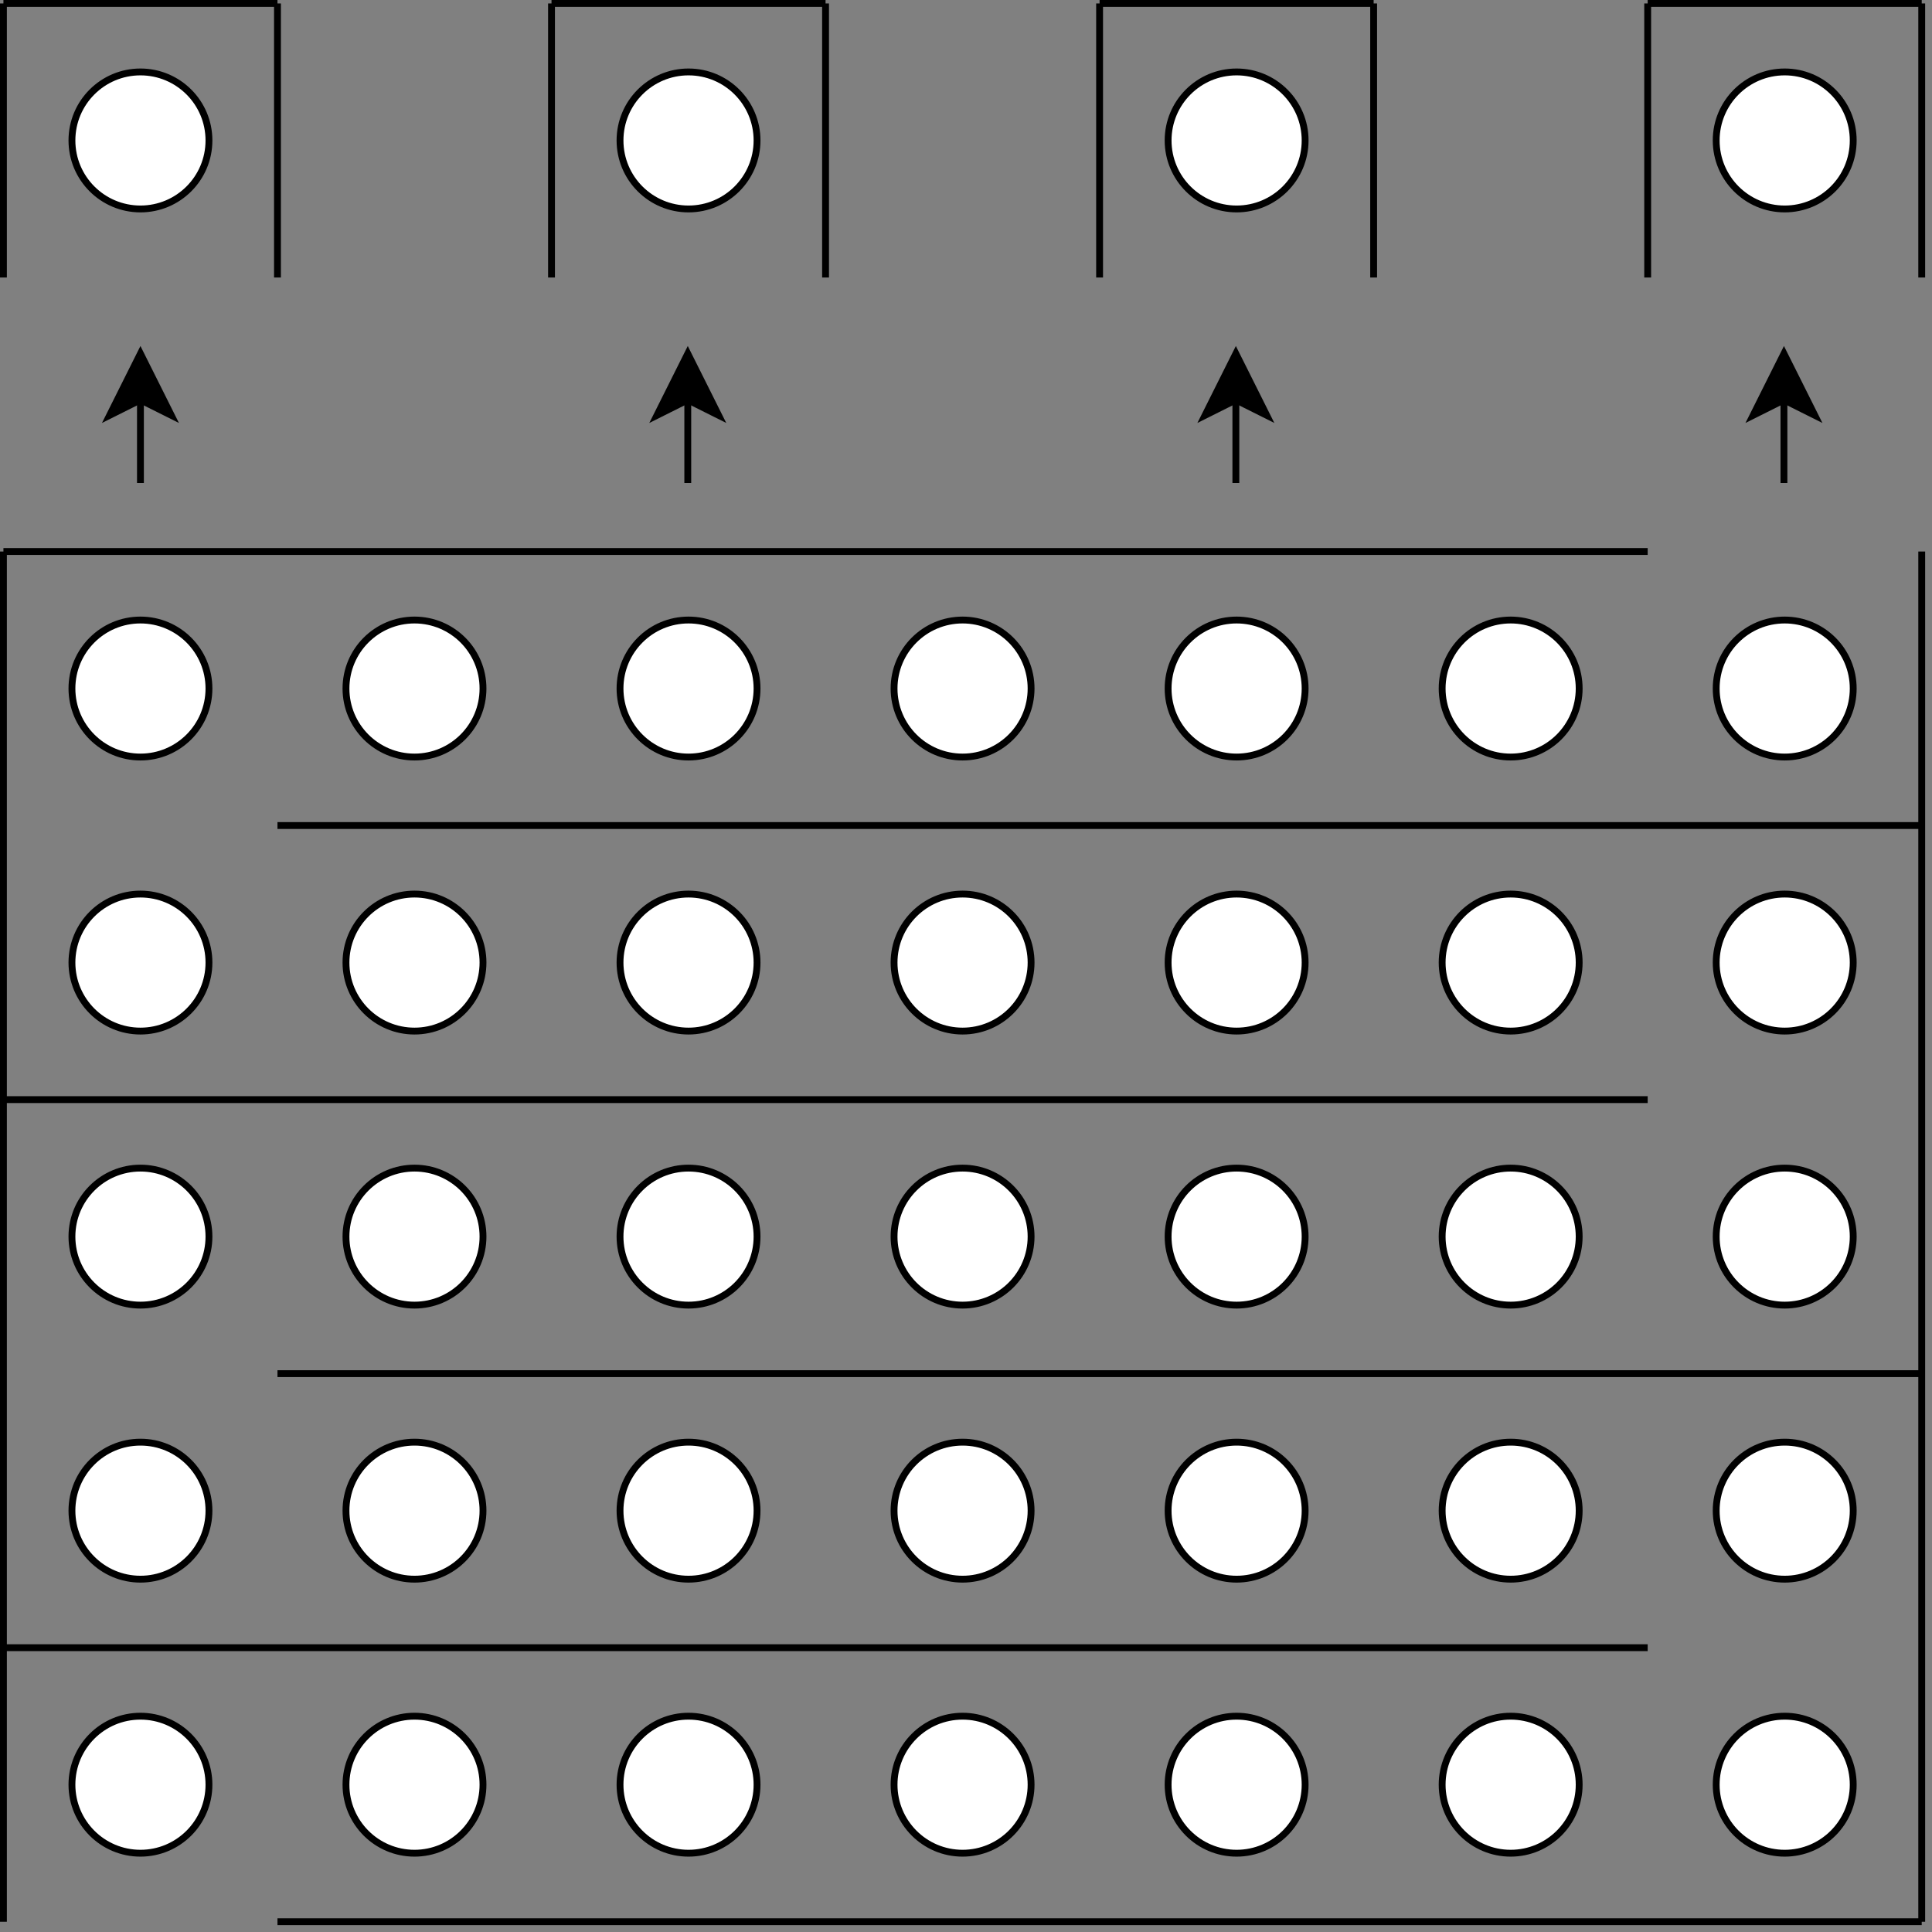 <?xml version="1.0" encoding="UTF-8"?>
<!-- Do not edit this file with editors other than draw.io -->
<!DOCTYPE svg PUBLIC "-//W3C//DTD SVG 1.1//EN" "http://www.w3.org/Graphics/SVG/1.1/DTD/svg11.dtd">
<svg xmlns="http://www.w3.org/2000/svg" xmlns:xlink="http://www.w3.org/1999/xlink" version="1.1" width="282px" height="282px" viewBox="-0.5 -0.5 282 282" content="&lt;mxfile host=&quot;app.diagrams.net&quot; agent=&quot;Mozilla/5.0 (X11; Linux x86_64; rv:131.0) Gecko/20100101 Firefox/131.0&quot; version=&quot;24.8.3&quot; scale=&quot;1&quot; border=&quot;0&quot;&gt;&#xA;  &lt;diagram name=&quot;Page-1&quot; id=&quot;O1zee8vzNVyikHW1VPjZ&quot;&gt;&#xA;    &lt;mxGraphModel dx=&quot;768&quot; dy=&quot;510&quot; grid=&quot;1&quot; gridSize=&quot;10&quot; guides=&quot;1&quot; tooltips=&quot;1&quot; connect=&quot;1&quot; arrows=&quot;1&quot; fold=&quot;1&quot; page=&quot;1&quot; pageScale=&quot;1&quot; pageWidth=&quot;850&quot; pageHeight=&quot;1100&quot; math=&quot;0&quot; shadow=&quot;0&quot;&gt;&#xA;      &lt;root&gt;&#xA;        &lt;mxCell id=&quot;0&quot; /&gt;&#xA;        &lt;mxCell id=&quot;1&quot; parent=&quot;0&quot; /&gt;&#xA;        &lt;mxCell id=&quot;FuZCG9Z7W5vSsg3b8sgB-7&quot; value=&quot;&quot; style=&quot;group&quot; vertex=&quot;1&quot; connectable=&quot;0&quot; parent=&quot;1&quot;&gt;&#xA;          &lt;mxGeometry x=&quot;40&quot; y=&quot;40&quot; width=&quot;40&quot; height=&quot;40&quot; as=&quot;geometry&quot; /&gt;&#xA;        &lt;/mxCell&gt;&#xA;        &lt;mxCell id=&quot;FuZCG9Z7W5vSsg3b8sgB-3&quot; value=&quot;&quot; style=&quot;endArrow=none;html=1;rounded=0;fontSize=12;startSize=8;endSize=8;curved=1;&quot; edge=&quot;1&quot; parent=&quot;FuZCG9Z7W5vSsg3b8sgB-7&quot;&gt;&#xA;          &lt;mxGeometry width=&quot;50&quot; height=&quot;50&quot; relative=&quot;1&quot; as=&quot;geometry&quot;&gt;&#xA;            &lt;mxPoint y=&quot;40&quot; as=&quot;sourcePoint&quot; /&gt;&#xA;            &lt;mxPoint as=&quot;targetPoint&quot; /&gt;&#xA;          &lt;/mxGeometry&gt;&#xA;        &lt;/mxCell&gt;&#xA;        &lt;mxCell id=&quot;FuZCG9Z7W5vSsg3b8sgB-4&quot; value=&quot;&quot; style=&quot;endArrow=none;html=1;rounded=0;fontSize=12;startSize=8;endSize=8;curved=1;&quot; edge=&quot;1&quot; parent=&quot;FuZCG9Z7W5vSsg3b8sgB-7&quot;&gt;&#xA;          &lt;mxGeometry width=&quot;50&quot; height=&quot;50&quot; relative=&quot;1&quot; as=&quot;geometry&quot;&gt;&#xA;            &lt;mxPoint x=&quot;40&quot; y=&quot;40&quot; as=&quot;sourcePoint&quot; /&gt;&#xA;            &lt;mxPoint x=&quot;40&quot; as=&quot;targetPoint&quot; /&gt;&#xA;          &lt;/mxGeometry&gt;&#xA;        &lt;/mxCell&gt;&#xA;        &lt;mxCell id=&quot;FuZCG9Z7W5vSsg3b8sgB-5&quot; value=&quot;&quot; style=&quot;endArrow=none;html=1;rounded=0;fontSize=12;startSize=8;endSize=8;curved=1;&quot; edge=&quot;1&quot; parent=&quot;FuZCG9Z7W5vSsg3b8sgB-7&quot;&gt;&#xA;          &lt;mxGeometry width=&quot;50&quot; height=&quot;50&quot; relative=&quot;1&quot; as=&quot;geometry&quot;&gt;&#xA;            &lt;mxPoint as=&quot;sourcePoint&quot; /&gt;&#xA;            &lt;mxPoint x=&quot;40&quot; as=&quot;targetPoint&quot; /&gt;&#xA;          &lt;/mxGeometry&gt;&#xA;        &lt;/mxCell&gt;&#xA;        &lt;mxCell id=&quot;FuZCG9Z7W5vSsg3b8sgB-6&quot; value=&quot;&quot; style=&quot;ellipse;whiteSpace=wrap;html=1;aspect=fixed;&quot; vertex=&quot;1&quot; parent=&quot;FuZCG9Z7W5vSsg3b8sgB-7&quot;&gt;&#xA;          &lt;mxGeometry x=&quot;10&quot; y=&quot;10&quot; width=&quot;20&quot; height=&quot;20&quot; as=&quot;geometry&quot; /&gt;&#xA;        &lt;/mxCell&gt;&#xA;        &lt;mxCell id=&quot;FuZCG9Z7W5vSsg3b8sgB-8&quot; value=&quot;&quot; style=&quot;group&quot; vertex=&quot;1&quot; connectable=&quot;0&quot; parent=&quot;1&quot;&gt;&#xA;          &lt;mxGeometry x=&quot;120&quot; y=&quot;40&quot; width=&quot;40&quot; height=&quot;40&quot; as=&quot;geometry&quot; /&gt;&#xA;        &lt;/mxCell&gt;&#xA;        &lt;mxCell id=&quot;FuZCG9Z7W5vSsg3b8sgB-9&quot; value=&quot;&quot; style=&quot;endArrow=none;html=1;rounded=0;fontSize=12;startSize=8;endSize=8;curved=1;&quot; edge=&quot;1&quot; parent=&quot;FuZCG9Z7W5vSsg3b8sgB-8&quot;&gt;&#xA;          &lt;mxGeometry width=&quot;50&quot; height=&quot;50&quot; relative=&quot;1&quot; as=&quot;geometry&quot;&gt;&#xA;            &lt;mxPoint y=&quot;40&quot; as=&quot;sourcePoint&quot; /&gt;&#xA;            &lt;mxPoint as=&quot;targetPoint&quot; /&gt;&#xA;          &lt;/mxGeometry&gt;&#xA;        &lt;/mxCell&gt;&#xA;        &lt;mxCell id=&quot;FuZCG9Z7W5vSsg3b8sgB-10&quot; value=&quot;&quot; style=&quot;endArrow=none;html=1;rounded=0;fontSize=12;startSize=8;endSize=8;curved=1;&quot; edge=&quot;1&quot; parent=&quot;FuZCG9Z7W5vSsg3b8sgB-8&quot;&gt;&#xA;          &lt;mxGeometry width=&quot;50&quot; height=&quot;50&quot; relative=&quot;1&quot; as=&quot;geometry&quot;&gt;&#xA;            &lt;mxPoint x=&quot;40&quot; y=&quot;40&quot; as=&quot;sourcePoint&quot; /&gt;&#xA;            &lt;mxPoint x=&quot;40&quot; as=&quot;targetPoint&quot; /&gt;&#xA;          &lt;/mxGeometry&gt;&#xA;        &lt;/mxCell&gt;&#xA;        &lt;mxCell id=&quot;FuZCG9Z7W5vSsg3b8sgB-11&quot; value=&quot;&quot; style=&quot;endArrow=none;html=1;rounded=0;fontSize=12;startSize=8;endSize=8;curved=1;&quot; edge=&quot;1&quot; parent=&quot;FuZCG9Z7W5vSsg3b8sgB-8&quot;&gt;&#xA;          &lt;mxGeometry width=&quot;50&quot; height=&quot;50&quot; relative=&quot;1&quot; as=&quot;geometry&quot;&gt;&#xA;            &lt;mxPoint as=&quot;sourcePoint&quot; /&gt;&#xA;            &lt;mxPoint x=&quot;40&quot; as=&quot;targetPoint&quot; /&gt;&#xA;          &lt;/mxGeometry&gt;&#xA;        &lt;/mxCell&gt;&#xA;        &lt;mxCell id=&quot;FuZCG9Z7W5vSsg3b8sgB-12&quot; value=&quot;&quot; style=&quot;ellipse;whiteSpace=wrap;html=1;aspect=fixed;&quot; vertex=&quot;1&quot; parent=&quot;FuZCG9Z7W5vSsg3b8sgB-8&quot;&gt;&#xA;          &lt;mxGeometry x=&quot;10&quot; y=&quot;10&quot; width=&quot;20&quot; height=&quot;20&quot; as=&quot;geometry&quot; /&gt;&#xA;        &lt;/mxCell&gt;&#xA;        &lt;mxCell id=&quot;FuZCG9Z7W5vSsg3b8sgB-14&quot; value=&quot;&quot; style=&quot;group&quot; vertex=&quot;1&quot; connectable=&quot;0&quot; parent=&quot;1&quot;&gt;&#xA;          &lt;mxGeometry x=&quot;280&quot; y=&quot;40&quot; width=&quot;40&quot; height=&quot;40&quot; as=&quot;geometry&quot; /&gt;&#xA;        &lt;/mxCell&gt;&#xA;        &lt;mxCell id=&quot;FuZCG9Z7W5vSsg3b8sgB-15&quot; value=&quot;&quot; style=&quot;endArrow=none;html=1;rounded=0;fontSize=12;startSize=8;endSize=8;curved=1;&quot; edge=&quot;1&quot; parent=&quot;FuZCG9Z7W5vSsg3b8sgB-14&quot;&gt;&#xA;          &lt;mxGeometry width=&quot;50&quot; height=&quot;50&quot; relative=&quot;1&quot; as=&quot;geometry&quot;&gt;&#xA;            &lt;mxPoint y=&quot;40&quot; as=&quot;sourcePoint&quot; /&gt;&#xA;            &lt;mxPoint as=&quot;targetPoint&quot; /&gt;&#xA;          &lt;/mxGeometry&gt;&#xA;        &lt;/mxCell&gt;&#xA;        &lt;mxCell id=&quot;FuZCG9Z7W5vSsg3b8sgB-16&quot; value=&quot;&quot; style=&quot;endArrow=none;html=1;rounded=0;fontSize=12;startSize=8;endSize=8;curved=1;&quot; edge=&quot;1&quot; parent=&quot;FuZCG9Z7W5vSsg3b8sgB-14&quot;&gt;&#xA;          &lt;mxGeometry width=&quot;50&quot; height=&quot;50&quot; relative=&quot;1&quot; as=&quot;geometry&quot;&gt;&#xA;            &lt;mxPoint x=&quot;40&quot; y=&quot;40&quot; as=&quot;sourcePoint&quot; /&gt;&#xA;            &lt;mxPoint x=&quot;40&quot; as=&quot;targetPoint&quot; /&gt;&#xA;          &lt;/mxGeometry&gt;&#xA;        &lt;/mxCell&gt;&#xA;        &lt;mxCell id=&quot;FuZCG9Z7W5vSsg3b8sgB-17&quot; value=&quot;&quot; style=&quot;endArrow=none;html=1;rounded=0;fontSize=12;startSize=8;endSize=8;curved=1;&quot; edge=&quot;1&quot; parent=&quot;FuZCG9Z7W5vSsg3b8sgB-14&quot;&gt;&#xA;          &lt;mxGeometry width=&quot;50&quot; height=&quot;50&quot; relative=&quot;1&quot; as=&quot;geometry&quot;&gt;&#xA;            &lt;mxPoint as=&quot;sourcePoint&quot; /&gt;&#xA;            &lt;mxPoint x=&quot;40&quot; as=&quot;targetPoint&quot; /&gt;&#xA;          &lt;/mxGeometry&gt;&#xA;        &lt;/mxCell&gt;&#xA;        &lt;mxCell id=&quot;FuZCG9Z7W5vSsg3b8sgB-18&quot; value=&quot;&quot; style=&quot;ellipse;whiteSpace=wrap;html=1;aspect=fixed;&quot; vertex=&quot;1&quot; parent=&quot;FuZCG9Z7W5vSsg3b8sgB-14&quot;&gt;&#xA;          &lt;mxGeometry x=&quot;10&quot; y=&quot;10&quot; width=&quot;20&quot; height=&quot;20&quot; as=&quot;geometry&quot; /&gt;&#xA;        &lt;/mxCell&gt;&#xA;        &lt;mxCell id=&quot;FuZCG9Z7W5vSsg3b8sgB-19&quot; value=&quot;&quot; style=&quot;group&quot; vertex=&quot;1&quot; connectable=&quot;0&quot; parent=&quot;1&quot;&gt;&#xA;          &lt;mxGeometry x=&quot;200&quot; y=&quot;40&quot; width=&quot;40&quot; height=&quot;40&quot; as=&quot;geometry&quot; /&gt;&#xA;        &lt;/mxCell&gt;&#xA;        &lt;mxCell id=&quot;FuZCG9Z7W5vSsg3b8sgB-20&quot; value=&quot;&quot; style=&quot;endArrow=none;html=1;rounded=0;fontSize=12;startSize=8;endSize=8;curved=1;&quot; edge=&quot;1&quot; parent=&quot;FuZCG9Z7W5vSsg3b8sgB-19&quot;&gt;&#xA;          &lt;mxGeometry width=&quot;50&quot; height=&quot;50&quot; relative=&quot;1&quot; as=&quot;geometry&quot;&gt;&#xA;            &lt;mxPoint y=&quot;40&quot; as=&quot;sourcePoint&quot; /&gt;&#xA;            &lt;mxPoint as=&quot;targetPoint&quot; /&gt;&#xA;          &lt;/mxGeometry&gt;&#xA;        &lt;/mxCell&gt;&#xA;        &lt;mxCell id=&quot;FuZCG9Z7W5vSsg3b8sgB-21&quot; value=&quot;&quot; style=&quot;endArrow=none;html=1;rounded=0;fontSize=12;startSize=8;endSize=8;curved=1;&quot; edge=&quot;1&quot; parent=&quot;FuZCG9Z7W5vSsg3b8sgB-19&quot;&gt;&#xA;          &lt;mxGeometry width=&quot;50&quot; height=&quot;50&quot; relative=&quot;1&quot; as=&quot;geometry&quot;&gt;&#xA;            &lt;mxPoint x=&quot;40&quot; y=&quot;40&quot; as=&quot;sourcePoint&quot; /&gt;&#xA;            &lt;mxPoint x=&quot;40&quot; as=&quot;targetPoint&quot; /&gt;&#xA;          &lt;/mxGeometry&gt;&#xA;        &lt;/mxCell&gt;&#xA;        &lt;mxCell id=&quot;FuZCG9Z7W5vSsg3b8sgB-22&quot; value=&quot;&quot; style=&quot;endArrow=none;html=1;rounded=0;fontSize=12;startSize=8;endSize=8;curved=1;&quot; edge=&quot;1&quot; parent=&quot;FuZCG9Z7W5vSsg3b8sgB-19&quot;&gt;&#xA;          &lt;mxGeometry width=&quot;50&quot; height=&quot;50&quot; relative=&quot;1&quot; as=&quot;geometry&quot;&gt;&#xA;            &lt;mxPoint as=&quot;sourcePoint&quot; /&gt;&#xA;            &lt;mxPoint x=&quot;40&quot; as=&quot;targetPoint&quot; /&gt;&#xA;          &lt;/mxGeometry&gt;&#xA;        &lt;/mxCell&gt;&#xA;        &lt;mxCell id=&quot;FuZCG9Z7W5vSsg3b8sgB-23&quot; value=&quot;&quot; style=&quot;ellipse;whiteSpace=wrap;html=1;aspect=fixed;&quot; vertex=&quot;1&quot; parent=&quot;FuZCG9Z7W5vSsg3b8sgB-19&quot;&gt;&#xA;          &lt;mxGeometry x=&quot;10&quot; y=&quot;10&quot; width=&quot;20&quot; height=&quot;20&quot; as=&quot;geometry&quot; /&gt;&#xA;        &lt;/mxCell&gt;&#xA;        &lt;mxCell id=&quot;FuZCG9Z7W5vSsg3b8sgB-24&quot; value=&quot;&quot; style=&quot;endArrow=none;html=1;rounded=0;fontSize=12;startSize=8;endSize=8;curved=1;&quot; edge=&quot;1&quot; parent=&quot;1&quot;&gt;&#xA;          &lt;mxGeometry width=&quot;50&quot; height=&quot;50&quot; relative=&quot;1&quot; as=&quot;geometry&quot;&gt;&#xA;            &lt;mxPoint x=&quot;40&quot; y=&quot;120&quot; as=&quot;sourcePoint&quot; /&gt;&#xA;            &lt;mxPoint x=&quot;280&quot; y=&quot;120&quot; as=&quot;targetPoint&quot; /&gt;&#xA;          &lt;/mxGeometry&gt;&#xA;        &lt;/mxCell&gt;&#xA;        &lt;mxCell id=&quot;FuZCG9Z7W5vSsg3b8sgB-25&quot; value=&quot;&quot; style=&quot;endArrow=none;html=1;rounded=0;fontSize=12;startSize=8;endSize=8;curved=1;&quot; edge=&quot;1&quot; parent=&quot;1&quot;&gt;&#xA;          &lt;mxGeometry width=&quot;50&quot; height=&quot;50&quot; relative=&quot;1&quot; as=&quot;geometry&quot;&gt;&#xA;            &lt;mxPoint x=&quot;40&quot; y=&quot;320&quot; as=&quot;sourcePoint&quot; /&gt;&#xA;            &lt;mxPoint x=&quot;40&quot; y=&quot;120&quot; as=&quot;targetPoint&quot; /&gt;&#xA;          &lt;/mxGeometry&gt;&#xA;        &lt;/mxCell&gt;&#xA;        &lt;mxCell id=&quot;FuZCG9Z7W5vSsg3b8sgB-26&quot; value=&quot;&quot; style=&quot;endArrow=none;html=1;rounded=0;fontSize=12;startSize=8;endSize=8;curved=1;&quot; edge=&quot;1&quot; parent=&quot;1&quot;&gt;&#xA;          &lt;mxGeometry width=&quot;50&quot; height=&quot;50&quot; relative=&quot;1&quot; as=&quot;geometry&quot;&gt;&#xA;            &lt;mxPoint x=&quot;320&quot; y=&quot;320&quot; as=&quot;sourcePoint&quot; /&gt;&#xA;            &lt;mxPoint x=&quot;320&quot; y=&quot;120&quot; as=&quot;targetPoint&quot; /&gt;&#xA;          &lt;/mxGeometry&gt;&#xA;        &lt;/mxCell&gt;&#xA;        &lt;mxCell id=&quot;FuZCG9Z7W5vSsg3b8sgB-27&quot; value=&quot;&quot; style=&quot;endArrow=none;html=1;rounded=0;fontSize=12;startSize=8;endSize=8;curved=1;&quot; edge=&quot;1&quot; parent=&quot;1&quot;&gt;&#xA;          &lt;mxGeometry width=&quot;50&quot; height=&quot;50&quot; relative=&quot;1&quot; as=&quot;geometry&quot;&gt;&#xA;            &lt;mxPoint x=&quot;80&quot; y=&quot;160&quot; as=&quot;sourcePoint&quot; /&gt;&#xA;            &lt;mxPoint x=&quot;320&quot; y=&quot;160&quot; as=&quot;targetPoint&quot; /&gt;&#xA;          &lt;/mxGeometry&gt;&#xA;        &lt;/mxCell&gt;&#xA;        &lt;mxCell id=&quot;FuZCG9Z7W5vSsg3b8sgB-28&quot; value=&quot;&quot; style=&quot;endArrow=none;html=1;rounded=0;fontSize=12;startSize=8;endSize=8;curved=1;&quot; edge=&quot;1&quot; parent=&quot;1&quot;&gt;&#xA;          &lt;mxGeometry width=&quot;50&quot; height=&quot;50&quot; relative=&quot;1&quot; as=&quot;geometry&quot;&gt;&#xA;            &lt;mxPoint x=&quot;40&quot; y=&quot;200&quot; as=&quot;sourcePoint&quot; /&gt;&#xA;            &lt;mxPoint x=&quot;280&quot; y=&quot;200&quot; as=&quot;targetPoint&quot; /&gt;&#xA;          &lt;/mxGeometry&gt;&#xA;        &lt;/mxCell&gt;&#xA;        &lt;mxCell id=&quot;FuZCG9Z7W5vSsg3b8sgB-29&quot; value=&quot;&quot; style=&quot;endArrow=none;html=1;rounded=0;fontSize=12;startSize=8;endSize=8;curved=1;&quot; edge=&quot;1&quot; parent=&quot;1&quot;&gt;&#xA;          &lt;mxGeometry width=&quot;50&quot; height=&quot;50&quot; relative=&quot;1&quot; as=&quot;geometry&quot;&gt;&#xA;            &lt;mxPoint x=&quot;80&quot; y=&quot;240&quot; as=&quot;sourcePoint&quot; /&gt;&#xA;            &lt;mxPoint x=&quot;320&quot; y=&quot;240&quot; as=&quot;targetPoint&quot; /&gt;&#xA;          &lt;/mxGeometry&gt;&#xA;        &lt;/mxCell&gt;&#xA;        &lt;mxCell id=&quot;FuZCG9Z7W5vSsg3b8sgB-30&quot; value=&quot;&quot; style=&quot;endArrow=none;html=1;rounded=0;fontSize=12;startSize=8;endSize=8;curved=1;&quot; edge=&quot;1&quot; parent=&quot;1&quot;&gt;&#xA;          &lt;mxGeometry width=&quot;50&quot; height=&quot;50&quot; relative=&quot;1&quot; as=&quot;geometry&quot;&gt;&#xA;            &lt;mxPoint x=&quot;40&quot; y=&quot;280&quot; as=&quot;sourcePoint&quot; /&gt;&#xA;            &lt;mxPoint x=&quot;280&quot; y=&quot;280&quot; as=&quot;targetPoint&quot; /&gt;&#xA;          &lt;/mxGeometry&gt;&#xA;        &lt;/mxCell&gt;&#xA;        &lt;mxCell id=&quot;FuZCG9Z7W5vSsg3b8sgB-31&quot; value=&quot;&quot; style=&quot;endArrow=none;html=1;rounded=0;fontSize=12;startSize=8;endSize=8;curved=1;&quot; edge=&quot;1&quot; parent=&quot;1&quot;&gt;&#xA;          &lt;mxGeometry width=&quot;50&quot; height=&quot;50&quot; relative=&quot;1&quot; as=&quot;geometry&quot;&gt;&#xA;            &lt;mxPoint x=&quot;80&quot; y=&quot;320&quot; as=&quot;sourcePoint&quot; /&gt;&#xA;            &lt;mxPoint x=&quot;320&quot; y=&quot;320&quot; as=&quot;targetPoint&quot; /&gt;&#xA;          &lt;/mxGeometry&gt;&#xA;        &lt;/mxCell&gt;&#xA;        &lt;mxCell id=&quot;FuZCG9Z7W5vSsg3b8sgB-32&quot; value=&quot;&quot; style=&quot;ellipse;whiteSpace=wrap;html=1;aspect=fixed;&quot; vertex=&quot;1&quot; parent=&quot;1&quot;&gt;&#xA;          &lt;mxGeometry x=&quot;50&quot; y=&quot;130&quot; width=&quot;20&quot; height=&quot;20&quot; as=&quot;geometry&quot; /&gt;&#xA;        &lt;/mxCell&gt;&#xA;        &lt;mxCell id=&quot;FuZCG9Z7W5vSsg3b8sgB-33&quot; value=&quot;&quot; style=&quot;ellipse;whiteSpace=wrap;html=1;aspect=fixed;&quot; vertex=&quot;1&quot; parent=&quot;1&quot;&gt;&#xA;          &lt;mxGeometry x=&quot;90&quot; y=&quot;130&quot; width=&quot;20&quot; height=&quot;20&quot; as=&quot;geometry&quot; /&gt;&#xA;        &lt;/mxCell&gt;&#xA;        &lt;mxCell id=&quot;FuZCG9Z7W5vSsg3b8sgB-34&quot; value=&quot;&quot; style=&quot;ellipse;whiteSpace=wrap;html=1;aspect=fixed;&quot; vertex=&quot;1&quot; parent=&quot;1&quot;&gt;&#xA;          &lt;mxGeometry x=&quot;130&quot; y=&quot;130&quot; width=&quot;20&quot; height=&quot;20&quot; as=&quot;geometry&quot; /&gt;&#xA;        &lt;/mxCell&gt;&#xA;        &lt;mxCell id=&quot;FuZCG9Z7W5vSsg3b8sgB-35&quot; value=&quot;&quot; style=&quot;ellipse;whiteSpace=wrap;html=1;aspect=fixed;&quot; vertex=&quot;1&quot; parent=&quot;1&quot;&gt;&#xA;          &lt;mxGeometry x=&quot;170&quot; y=&quot;130&quot; width=&quot;20&quot; height=&quot;20&quot; as=&quot;geometry&quot; /&gt;&#xA;        &lt;/mxCell&gt;&#xA;        &lt;mxCell id=&quot;FuZCG9Z7W5vSsg3b8sgB-36&quot; value=&quot;&quot; style=&quot;ellipse;whiteSpace=wrap;html=1;aspect=fixed;&quot; vertex=&quot;1&quot; parent=&quot;1&quot;&gt;&#xA;          &lt;mxGeometry x=&quot;210&quot; y=&quot;130&quot; width=&quot;20&quot; height=&quot;20&quot; as=&quot;geometry&quot; /&gt;&#xA;        &lt;/mxCell&gt;&#xA;        &lt;mxCell id=&quot;FuZCG9Z7W5vSsg3b8sgB-37&quot; value=&quot;&quot; style=&quot;ellipse;whiteSpace=wrap;html=1;aspect=fixed;&quot; vertex=&quot;1&quot; parent=&quot;1&quot;&gt;&#xA;          &lt;mxGeometry x=&quot;250&quot; y=&quot;130&quot; width=&quot;20&quot; height=&quot;20&quot; as=&quot;geometry&quot; /&gt;&#xA;        &lt;/mxCell&gt;&#xA;        &lt;mxCell id=&quot;FuZCG9Z7W5vSsg3b8sgB-38&quot; value=&quot;&quot; style=&quot;ellipse;whiteSpace=wrap;html=1;aspect=fixed;&quot; vertex=&quot;1&quot; parent=&quot;1&quot;&gt;&#xA;          &lt;mxGeometry x=&quot;290&quot; y=&quot;130&quot; width=&quot;20&quot; height=&quot;20&quot; as=&quot;geometry&quot; /&gt;&#xA;        &lt;/mxCell&gt;&#xA;        &lt;mxCell id=&quot;FuZCG9Z7W5vSsg3b8sgB-39&quot; value=&quot;&quot; style=&quot;ellipse;whiteSpace=wrap;html=1;aspect=fixed;&quot; vertex=&quot;1&quot; parent=&quot;1&quot;&gt;&#xA;          &lt;mxGeometry x=&quot;50&quot; y=&quot;170&quot; width=&quot;20&quot; height=&quot;20&quot; as=&quot;geometry&quot; /&gt;&#xA;        &lt;/mxCell&gt;&#xA;        &lt;mxCell id=&quot;FuZCG9Z7W5vSsg3b8sgB-40&quot; value=&quot;&quot; style=&quot;ellipse;whiteSpace=wrap;html=1;aspect=fixed;&quot; vertex=&quot;1&quot; parent=&quot;1&quot;&gt;&#xA;          &lt;mxGeometry x=&quot;90&quot; y=&quot;170&quot; width=&quot;20&quot; height=&quot;20&quot; as=&quot;geometry&quot; /&gt;&#xA;        &lt;/mxCell&gt;&#xA;        &lt;mxCell id=&quot;FuZCG9Z7W5vSsg3b8sgB-41&quot; value=&quot;&quot; style=&quot;ellipse;whiteSpace=wrap;html=1;aspect=fixed;&quot; vertex=&quot;1&quot; parent=&quot;1&quot;&gt;&#xA;          &lt;mxGeometry x=&quot;130&quot; y=&quot;170&quot; width=&quot;20&quot; height=&quot;20&quot; as=&quot;geometry&quot; /&gt;&#xA;        &lt;/mxCell&gt;&#xA;        &lt;mxCell id=&quot;FuZCG9Z7W5vSsg3b8sgB-42&quot; value=&quot;&quot; style=&quot;ellipse;whiteSpace=wrap;html=1;aspect=fixed;&quot; vertex=&quot;1&quot; parent=&quot;1&quot;&gt;&#xA;          &lt;mxGeometry x=&quot;170&quot; y=&quot;170&quot; width=&quot;20&quot; height=&quot;20&quot; as=&quot;geometry&quot; /&gt;&#xA;        &lt;/mxCell&gt;&#xA;        &lt;mxCell id=&quot;FuZCG9Z7W5vSsg3b8sgB-43&quot; value=&quot;&quot; style=&quot;ellipse;whiteSpace=wrap;html=1;aspect=fixed;&quot; vertex=&quot;1&quot; parent=&quot;1&quot;&gt;&#xA;          &lt;mxGeometry x=&quot;210&quot; y=&quot;170&quot; width=&quot;20&quot; height=&quot;20&quot; as=&quot;geometry&quot; /&gt;&#xA;        &lt;/mxCell&gt;&#xA;        &lt;mxCell id=&quot;FuZCG9Z7W5vSsg3b8sgB-44&quot; value=&quot;&quot; style=&quot;ellipse;whiteSpace=wrap;html=1;aspect=fixed;&quot; vertex=&quot;1&quot; parent=&quot;1&quot;&gt;&#xA;          &lt;mxGeometry x=&quot;250&quot; y=&quot;170&quot; width=&quot;20&quot; height=&quot;20&quot; as=&quot;geometry&quot; /&gt;&#xA;        &lt;/mxCell&gt;&#xA;        &lt;mxCell id=&quot;FuZCG9Z7W5vSsg3b8sgB-45&quot; value=&quot;&quot; style=&quot;ellipse;whiteSpace=wrap;html=1;aspect=fixed;&quot; vertex=&quot;1&quot; parent=&quot;1&quot;&gt;&#xA;          &lt;mxGeometry x=&quot;290&quot; y=&quot;170&quot; width=&quot;20&quot; height=&quot;20&quot; as=&quot;geometry&quot; /&gt;&#xA;        &lt;/mxCell&gt;&#xA;        &lt;mxCell id=&quot;FuZCG9Z7W5vSsg3b8sgB-46&quot; value=&quot;&quot; style=&quot;ellipse;whiteSpace=wrap;html=1;aspect=fixed;&quot; vertex=&quot;1&quot; parent=&quot;1&quot;&gt;&#xA;          &lt;mxGeometry x=&quot;50&quot; y=&quot;210&quot; width=&quot;20&quot; height=&quot;20&quot; as=&quot;geometry&quot; /&gt;&#xA;        &lt;/mxCell&gt;&#xA;        &lt;mxCell id=&quot;FuZCG9Z7W5vSsg3b8sgB-47&quot; value=&quot;&quot; style=&quot;ellipse;whiteSpace=wrap;html=1;aspect=fixed;&quot; vertex=&quot;1&quot; parent=&quot;1&quot;&gt;&#xA;          &lt;mxGeometry x=&quot;90&quot; y=&quot;210&quot; width=&quot;20&quot; height=&quot;20&quot; as=&quot;geometry&quot; /&gt;&#xA;        &lt;/mxCell&gt;&#xA;        &lt;mxCell id=&quot;FuZCG9Z7W5vSsg3b8sgB-48&quot; value=&quot;&quot; style=&quot;ellipse;whiteSpace=wrap;html=1;aspect=fixed;&quot; vertex=&quot;1&quot; parent=&quot;1&quot;&gt;&#xA;          &lt;mxGeometry x=&quot;130&quot; y=&quot;210&quot; width=&quot;20&quot; height=&quot;20&quot; as=&quot;geometry&quot; /&gt;&#xA;        &lt;/mxCell&gt;&#xA;        &lt;mxCell id=&quot;FuZCG9Z7W5vSsg3b8sgB-49&quot; value=&quot;&quot; style=&quot;ellipse;whiteSpace=wrap;html=1;aspect=fixed;&quot; vertex=&quot;1&quot; parent=&quot;1&quot;&gt;&#xA;          &lt;mxGeometry x=&quot;170&quot; y=&quot;210&quot; width=&quot;20&quot; height=&quot;20&quot; as=&quot;geometry&quot; /&gt;&#xA;        &lt;/mxCell&gt;&#xA;        &lt;mxCell id=&quot;FuZCG9Z7W5vSsg3b8sgB-50&quot; value=&quot;&quot; style=&quot;ellipse;whiteSpace=wrap;html=1;aspect=fixed;&quot; vertex=&quot;1&quot; parent=&quot;1&quot;&gt;&#xA;          &lt;mxGeometry x=&quot;210&quot; y=&quot;210&quot; width=&quot;20&quot; height=&quot;20&quot; as=&quot;geometry&quot; /&gt;&#xA;        &lt;/mxCell&gt;&#xA;        &lt;mxCell id=&quot;FuZCG9Z7W5vSsg3b8sgB-51&quot; value=&quot;&quot; style=&quot;ellipse;whiteSpace=wrap;html=1;aspect=fixed;&quot; vertex=&quot;1&quot; parent=&quot;1&quot;&gt;&#xA;          &lt;mxGeometry x=&quot;250&quot; y=&quot;210&quot; width=&quot;20&quot; height=&quot;20&quot; as=&quot;geometry&quot; /&gt;&#xA;        &lt;/mxCell&gt;&#xA;        &lt;mxCell id=&quot;FuZCG9Z7W5vSsg3b8sgB-52&quot; value=&quot;&quot; style=&quot;ellipse;whiteSpace=wrap;html=1;aspect=fixed;&quot; vertex=&quot;1&quot; parent=&quot;1&quot;&gt;&#xA;          &lt;mxGeometry x=&quot;290&quot; y=&quot;210&quot; width=&quot;20&quot; height=&quot;20&quot; as=&quot;geometry&quot; /&gt;&#xA;        &lt;/mxCell&gt;&#xA;        &lt;mxCell id=&quot;FuZCG9Z7W5vSsg3b8sgB-53&quot; value=&quot;&quot; style=&quot;ellipse;whiteSpace=wrap;html=1;aspect=fixed;&quot; vertex=&quot;1&quot; parent=&quot;1&quot;&gt;&#xA;          &lt;mxGeometry x=&quot;50&quot; y=&quot;250&quot; width=&quot;20&quot; height=&quot;20&quot; as=&quot;geometry&quot; /&gt;&#xA;        &lt;/mxCell&gt;&#xA;        &lt;mxCell id=&quot;FuZCG9Z7W5vSsg3b8sgB-54&quot; value=&quot;&quot; style=&quot;ellipse;whiteSpace=wrap;html=1;aspect=fixed;&quot; vertex=&quot;1&quot; parent=&quot;1&quot;&gt;&#xA;          &lt;mxGeometry x=&quot;90&quot; y=&quot;250&quot; width=&quot;20&quot; height=&quot;20&quot; as=&quot;geometry&quot; /&gt;&#xA;        &lt;/mxCell&gt;&#xA;        &lt;mxCell id=&quot;FuZCG9Z7W5vSsg3b8sgB-55&quot; value=&quot;&quot; style=&quot;ellipse;whiteSpace=wrap;html=1;aspect=fixed;&quot; vertex=&quot;1&quot; parent=&quot;1&quot;&gt;&#xA;          &lt;mxGeometry x=&quot;130&quot; y=&quot;250&quot; width=&quot;20&quot; height=&quot;20&quot; as=&quot;geometry&quot; /&gt;&#xA;        &lt;/mxCell&gt;&#xA;        &lt;mxCell id=&quot;FuZCG9Z7W5vSsg3b8sgB-56&quot; value=&quot;&quot; style=&quot;ellipse;whiteSpace=wrap;html=1;aspect=fixed;&quot; vertex=&quot;1&quot; parent=&quot;1&quot;&gt;&#xA;          &lt;mxGeometry x=&quot;170&quot; y=&quot;250&quot; width=&quot;20&quot; height=&quot;20&quot; as=&quot;geometry&quot; /&gt;&#xA;        &lt;/mxCell&gt;&#xA;        &lt;mxCell id=&quot;FuZCG9Z7W5vSsg3b8sgB-57&quot; value=&quot;&quot; style=&quot;ellipse;whiteSpace=wrap;html=1;aspect=fixed;&quot; vertex=&quot;1&quot; parent=&quot;1&quot;&gt;&#xA;          &lt;mxGeometry x=&quot;210&quot; y=&quot;250&quot; width=&quot;20&quot; height=&quot;20&quot; as=&quot;geometry&quot; /&gt;&#xA;        &lt;/mxCell&gt;&#xA;        &lt;mxCell id=&quot;FuZCG9Z7W5vSsg3b8sgB-58&quot; value=&quot;&quot; style=&quot;ellipse;whiteSpace=wrap;html=1;aspect=fixed;&quot; vertex=&quot;1&quot; parent=&quot;1&quot;&gt;&#xA;          &lt;mxGeometry x=&quot;250&quot; y=&quot;250&quot; width=&quot;20&quot; height=&quot;20&quot; as=&quot;geometry&quot; /&gt;&#xA;        &lt;/mxCell&gt;&#xA;        &lt;mxCell id=&quot;FuZCG9Z7W5vSsg3b8sgB-59&quot; value=&quot;&quot; style=&quot;ellipse;whiteSpace=wrap;html=1;aspect=fixed;&quot; vertex=&quot;1&quot; parent=&quot;1&quot;&gt;&#xA;          &lt;mxGeometry x=&quot;290&quot; y=&quot;250&quot; width=&quot;20&quot; height=&quot;20&quot; as=&quot;geometry&quot; /&gt;&#xA;        &lt;/mxCell&gt;&#xA;        &lt;mxCell id=&quot;FuZCG9Z7W5vSsg3b8sgB-60&quot; value=&quot;&quot; style=&quot;ellipse;whiteSpace=wrap;html=1;aspect=fixed;&quot; vertex=&quot;1&quot; parent=&quot;1&quot;&gt;&#xA;          &lt;mxGeometry x=&quot;50&quot; y=&quot;290&quot; width=&quot;20&quot; height=&quot;20&quot; as=&quot;geometry&quot; /&gt;&#xA;        &lt;/mxCell&gt;&#xA;        &lt;mxCell id=&quot;FuZCG9Z7W5vSsg3b8sgB-61&quot; value=&quot;&quot; style=&quot;ellipse;whiteSpace=wrap;html=1;aspect=fixed;&quot; vertex=&quot;1&quot; parent=&quot;1&quot;&gt;&#xA;          &lt;mxGeometry x=&quot;90&quot; y=&quot;290&quot; width=&quot;20&quot; height=&quot;20&quot; as=&quot;geometry&quot; /&gt;&#xA;        &lt;/mxCell&gt;&#xA;        &lt;mxCell id=&quot;FuZCG9Z7W5vSsg3b8sgB-62&quot; value=&quot;&quot; style=&quot;ellipse;whiteSpace=wrap;html=1;aspect=fixed;&quot; vertex=&quot;1&quot; parent=&quot;1&quot;&gt;&#xA;          &lt;mxGeometry x=&quot;130&quot; y=&quot;290&quot; width=&quot;20&quot; height=&quot;20&quot; as=&quot;geometry&quot; /&gt;&#xA;        &lt;/mxCell&gt;&#xA;        &lt;mxCell id=&quot;FuZCG9Z7W5vSsg3b8sgB-63&quot; value=&quot;&quot; style=&quot;ellipse;whiteSpace=wrap;html=1;aspect=fixed;&quot; vertex=&quot;1&quot; parent=&quot;1&quot;&gt;&#xA;          &lt;mxGeometry x=&quot;170&quot; y=&quot;290&quot; width=&quot;20&quot; height=&quot;20&quot; as=&quot;geometry&quot; /&gt;&#xA;        &lt;/mxCell&gt;&#xA;        &lt;mxCell id=&quot;FuZCG9Z7W5vSsg3b8sgB-64&quot; value=&quot;&quot; style=&quot;ellipse;whiteSpace=wrap;html=1;aspect=fixed;&quot; vertex=&quot;1&quot; parent=&quot;1&quot;&gt;&#xA;          &lt;mxGeometry x=&quot;210&quot; y=&quot;290&quot; width=&quot;20&quot; height=&quot;20&quot; as=&quot;geometry&quot; /&gt;&#xA;        &lt;/mxCell&gt;&#xA;        &lt;mxCell id=&quot;FuZCG9Z7W5vSsg3b8sgB-65&quot; value=&quot;&quot; style=&quot;ellipse;whiteSpace=wrap;html=1;aspect=fixed;&quot; vertex=&quot;1&quot; parent=&quot;1&quot;&gt;&#xA;          &lt;mxGeometry x=&quot;250&quot; y=&quot;290&quot; width=&quot;20&quot; height=&quot;20&quot; as=&quot;geometry&quot; /&gt;&#xA;        &lt;/mxCell&gt;&#xA;        &lt;mxCell id=&quot;FuZCG9Z7W5vSsg3b8sgB-66&quot; value=&quot;&quot; style=&quot;ellipse;whiteSpace=wrap;html=1;aspect=fixed;&quot; vertex=&quot;1&quot; parent=&quot;1&quot;&gt;&#xA;          &lt;mxGeometry x=&quot;290&quot; y=&quot;290&quot; width=&quot;20&quot; height=&quot;20&quot; as=&quot;geometry&quot; /&gt;&#xA;        &lt;/mxCell&gt;&#xA;        &lt;mxCell id=&quot;FuZCG9Z7W5vSsg3b8sgB-69&quot; value=&quot;&quot; style=&quot;endArrow=classic;html=1;rounded=0;fontSize=12;startSize=8;endSize=8;curved=1;&quot; edge=&quot;1&quot; parent=&quot;1&quot;&gt;&#xA;          &lt;mxGeometry width=&quot;50&quot; height=&quot;50&quot; relative=&quot;1&quot; as=&quot;geometry&quot;&gt;&#xA;            &lt;mxPoint x=&quot;60&quot; y=&quot;110&quot; as=&quot;sourcePoint&quot; /&gt;&#xA;            &lt;mxPoint x=&quot;60&quot; y=&quot;90&quot; as=&quot;targetPoint&quot; /&gt;&#xA;          &lt;/mxGeometry&gt;&#xA;        &lt;/mxCell&gt;&#xA;        &lt;mxCell id=&quot;FuZCG9Z7W5vSsg3b8sgB-70&quot; value=&quot;&quot; style=&quot;endArrow=classic;html=1;rounded=0;fontSize=12;startSize=8;endSize=8;curved=1;&quot; edge=&quot;1&quot; parent=&quot;1&quot;&gt;&#xA;          &lt;mxGeometry width=&quot;50&quot; height=&quot;50&quot; relative=&quot;1&quot; as=&quot;geometry&quot;&gt;&#xA;            &lt;mxPoint x=&quot;139.89&quot; y=&quot;110&quot; as=&quot;sourcePoint&quot; /&gt;&#xA;            &lt;mxPoint x=&quot;139.89&quot; y=&quot;90&quot; as=&quot;targetPoint&quot; /&gt;&#xA;          &lt;/mxGeometry&gt;&#xA;        &lt;/mxCell&gt;&#xA;        &lt;mxCell id=&quot;FuZCG9Z7W5vSsg3b8sgB-71&quot; value=&quot;&quot; style=&quot;endArrow=classic;html=1;rounded=0;fontSize=12;startSize=8;endSize=8;curved=1;&quot; edge=&quot;1&quot; parent=&quot;1&quot;&gt;&#xA;          &lt;mxGeometry width=&quot;50&quot; height=&quot;50&quot; relative=&quot;1&quot; as=&quot;geometry&quot;&gt;&#xA;            &lt;mxPoint x=&quot;219.89&quot; y=&quot;110&quot; as=&quot;sourcePoint&quot; /&gt;&#xA;            &lt;mxPoint x=&quot;219.89&quot; y=&quot;90&quot; as=&quot;targetPoint&quot; /&gt;&#xA;          &lt;/mxGeometry&gt;&#xA;        &lt;/mxCell&gt;&#xA;        &lt;mxCell id=&quot;FuZCG9Z7W5vSsg3b8sgB-72&quot; value=&quot;&quot; style=&quot;endArrow=classic;html=1;rounded=0;fontSize=12;startSize=8;endSize=8;curved=1;&quot; edge=&quot;1&quot; parent=&quot;1&quot;&gt;&#xA;          &lt;mxGeometry width=&quot;50&quot; height=&quot;50&quot; relative=&quot;1&quot; as=&quot;geometry&quot;&gt;&#xA;            &lt;mxPoint x=&quot;299.89&quot; y=&quot;110&quot; as=&quot;sourcePoint&quot; /&gt;&#xA;            &lt;mxPoint x=&quot;299.89&quot; y=&quot;90&quot; as=&quot;targetPoint&quot; /&gt;&#xA;          &lt;/mxGeometry&gt;&#xA;        &lt;/mxCell&gt;&#xA;      &lt;/root&gt;&#xA;    &lt;/mxGraphModel&gt;&#xA;  &lt;/diagram&gt;&#xA;&lt;/mxfile&gt;&#xA;"><rect x="-0.5" y="-0.5" width="282" height="282" fill="#808080" stroke="none"/><defs/><g><g data-cell-id="0"><g data-cell-id="1"><g data-cell-id="FuZCG9Z7W5vSsg3b8sgB-7"><g/><g data-cell-id="FuZCG9Z7W5vSsg3b8sgB-3"><g><path d="M 0 40 Q 0 40 0 0" fill="none" stroke="rgb(0, 0, 0)" stroke-miterlimit="10" pointer-events="stroke"/></g></g><g data-cell-id="FuZCG9Z7W5vSsg3b8sgB-4"><g><path d="M 40 40 Q 40 40 40 0" fill="none" stroke="rgb(0, 0, 0)" stroke-miterlimit="10" pointer-events="stroke"/></g></g><g data-cell-id="FuZCG9Z7W5vSsg3b8sgB-5"><g><path d="M 0 0 Q 0 0 40 0" fill="none" stroke="rgb(0, 0, 0)" stroke-miterlimit="10" pointer-events="stroke"/></g></g><g data-cell-id="FuZCG9Z7W5vSsg3b8sgB-6"><g><ellipse cx="20" cy="20" rx="10" ry="10" fill="rgb(255, 255, 255)" stroke="rgb(0, 0, 0)" pointer-events="all"/></g></g></g><g data-cell-id="FuZCG9Z7W5vSsg3b8sgB-8"><g/><g data-cell-id="FuZCG9Z7W5vSsg3b8sgB-9"><g><path d="M 80 40 Q 80 40 80 0" fill="none" stroke="rgb(0, 0, 0)" stroke-miterlimit="10" pointer-events="stroke"/></g></g><g data-cell-id="FuZCG9Z7W5vSsg3b8sgB-10"><g><path d="M 120 40 Q 120 40 120 0" fill="none" stroke="rgb(0, 0, 0)" stroke-miterlimit="10" pointer-events="stroke"/></g></g><g data-cell-id="FuZCG9Z7W5vSsg3b8sgB-11"><g><path d="M 80 0 Q 80 0 120 0" fill="none" stroke="rgb(0, 0, 0)" stroke-miterlimit="10" pointer-events="stroke"/></g></g><g data-cell-id="FuZCG9Z7W5vSsg3b8sgB-12"><g><ellipse cx="100" cy="20" rx="10" ry="10" fill="rgb(255, 255, 255)" stroke="rgb(0, 0, 0)" pointer-events="all"/></g></g></g><g data-cell-id="FuZCG9Z7W5vSsg3b8sgB-14"><g/><g data-cell-id="FuZCG9Z7W5vSsg3b8sgB-15"><g><path d="M 240 40 Q 240 40 240 0" fill="none" stroke="rgb(0, 0, 0)" stroke-miterlimit="10" pointer-events="stroke"/></g></g><g data-cell-id="FuZCG9Z7W5vSsg3b8sgB-16"><g><path d="M 280 40 Q 280 40 280 0" fill="none" stroke="rgb(0, 0, 0)" stroke-miterlimit="10" pointer-events="stroke"/></g></g><g data-cell-id="FuZCG9Z7W5vSsg3b8sgB-17"><g><path d="M 240 0 Q 240 0 280 0" fill="none" stroke="rgb(0, 0, 0)" stroke-miterlimit="10" pointer-events="stroke"/></g></g><g data-cell-id="FuZCG9Z7W5vSsg3b8sgB-18"><g><ellipse cx="260" cy="20" rx="10" ry="10" fill="rgb(255, 255, 255)" stroke="rgb(0, 0, 0)" pointer-events="all"/></g></g></g><g data-cell-id="FuZCG9Z7W5vSsg3b8sgB-19"><g/><g data-cell-id="FuZCG9Z7W5vSsg3b8sgB-20"><g><path d="M 160 40 Q 160 40 160 0" fill="none" stroke="rgb(0, 0, 0)" stroke-miterlimit="10" pointer-events="stroke"/></g></g><g data-cell-id="FuZCG9Z7W5vSsg3b8sgB-21"><g><path d="M 200 40 Q 200 40 200 0" fill="none" stroke="rgb(0, 0, 0)" stroke-miterlimit="10" pointer-events="stroke"/></g></g><g data-cell-id="FuZCG9Z7W5vSsg3b8sgB-22"><g><path d="M 160 0 Q 160 0 200 0" fill="none" stroke="rgb(0, 0, 0)" stroke-miterlimit="10" pointer-events="stroke"/></g></g><g data-cell-id="FuZCG9Z7W5vSsg3b8sgB-23"><g><ellipse cx="180" cy="20" rx="10" ry="10" fill="rgb(255, 255, 255)" stroke="rgb(0, 0, 0)" pointer-events="all"/></g></g></g><g data-cell-id="FuZCG9Z7W5vSsg3b8sgB-24"><g><path d="M 0 80 Q 0 80 240 80" fill="none" stroke="rgb(0, 0, 0)" stroke-miterlimit="10" pointer-events="stroke"/></g></g><g data-cell-id="FuZCG9Z7W5vSsg3b8sgB-25"><g><path d="M 0 280 Q 0 280 0 80" fill="none" stroke="rgb(0, 0, 0)" stroke-miterlimit="10" pointer-events="stroke"/></g></g><g data-cell-id="FuZCG9Z7W5vSsg3b8sgB-26"><g><path d="M 280 280 Q 280 280 280 80" fill="none" stroke="rgb(0, 0, 0)" stroke-miterlimit="10" pointer-events="stroke"/></g></g><g data-cell-id="FuZCG9Z7W5vSsg3b8sgB-27"><g><path d="M 40 120 Q 40 120 280 120" fill="none" stroke="rgb(0, 0, 0)" stroke-miterlimit="10" pointer-events="stroke"/></g></g><g data-cell-id="FuZCG9Z7W5vSsg3b8sgB-28"><g><path d="M 0 160 Q 0 160 240 160" fill="none" stroke="rgb(0, 0, 0)" stroke-miterlimit="10" pointer-events="stroke"/></g></g><g data-cell-id="FuZCG9Z7W5vSsg3b8sgB-29"><g><path d="M 40 200 Q 40 200 280 200" fill="none" stroke="rgb(0, 0, 0)" stroke-miterlimit="10" pointer-events="stroke"/></g></g><g data-cell-id="FuZCG9Z7W5vSsg3b8sgB-30"><g><path d="M 0 240 Q 0 240 240 240" fill="none" stroke="rgb(0, 0, 0)" stroke-miterlimit="10" pointer-events="stroke"/></g></g><g data-cell-id="FuZCG9Z7W5vSsg3b8sgB-31"><g><path d="M 40 280 Q 40 280 280 280" fill="none" stroke="rgb(0, 0, 0)" stroke-miterlimit="10" pointer-events="stroke"/></g></g><g data-cell-id="FuZCG9Z7W5vSsg3b8sgB-32"><g><ellipse cx="20" cy="100" rx="10" ry="10" fill="rgb(255, 255, 255)" stroke="rgb(0, 0, 0)" pointer-events="all"/></g></g><g data-cell-id="FuZCG9Z7W5vSsg3b8sgB-33"><g><ellipse cx="60" cy="100" rx="10" ry="10" fill="rgb(255, 255, 255)" stroke="rgb(0, 0, 0)" pointer-events="all"/></g></g><g data-cell-id="FuZCG9Z7W5vSsg3b8sgB-34"><g><ellipse cx="100" cy="100" rx="10" ry="10" fill="rgb(255, 255, 255)" stroke="rgb(0, 0, 0)" pointer-events="all"/></g></g><g data-cell-id="FuZCG9Z7W5vSsg3b8sgB-35"><g><ellipse cx="140" cy="100" rx="10" ry="10" fill="rgb(255, 255, 255)" stroke="rgb(0, 0, 0)" pointer-events="all"/></g></g><g data-cell-id="FuZCG9Z7W5vSsg3b8sgB-36"><g><ellipse cx="180" cy="100" rx="10" ry="10" fill="rgb(255, 255, 255)" stroke="rgb(0, 0, 0)" pointer-events="all"/></g></g><g data-cell-id="FuZCG9Z7W5vSsg3b8sgB-37"><g><ellipse cx="220" cy="100" rx="10" ry="10" fill="rgb(255, 255, 255)" stroke="rgb(0, 0, 0)" pointer-events="all"/></g></g><g data-cell-id="FuZCG9Z7W5vSsg3b8sgB-38"><g><ellipse cx="260" cy="100" rx="10" ry="10" fill="rgb(255, 255, 255)" stroke="rgb(0, 0, 0)" pointer-events="all"/></g></g><g data-cell-id="FuZCG9Z7W5vSsg3b8sgB-39"><g><ellipse cx="20" cy="140" rx="10" ry="10" fill="rgb(255, 255, 255)" stroke="rgb(0, 0, 0)" pointer-events="all"/></g></g><g data-cell-id="FuZCG9Z7W5vSsg3b8sgB-40"><g><ellipse cx="60" cy="140" rx="10" ry="10" fill="rgb(255, 255, 255)" stroke="rgb(0, 0, 0)" pointer-events="all"/></g></g><g data-cell-id="FuZCG9Z7W5vSsg3b8sgB-41"><g><ellipse cx="100" cy="140" rx="10" ry="10" fill="rgb(255, 255, 255)" stroke="rgb(0, 0, 0)" pointer-events="all"/></g></g><g data-cell-id="FuZCG9Z7W5vSsg3b8sgB-42"><g><ellipse cx="140" cy="140" rx="10" ry="10" fill="rgb(255, 255, 255)" stroke="rgb(0, 0, 0)" pointer-events="all"/></g></g><g data-cell-id="FuZCG9Z7W5vSsg3b8sgB-43"><g><ellipse cx="180" cy="140" rx="10" ry="10" fill="rgb(255, 255, 255)" stroke="rgb(0, 0, 0)" pointer-events="all"/></g></g><g data-cell-id="FuZCG9Z7W5vSsg3b8sgB-44"><g><ellipse cx="220" cy="140" rx="10" ry="10" fill="rgb(255, 255, 255)" stroke="rgb(0, 0, 0)" pointer-events="all"/></g></g><g data-cell-id="FuZCG9Z7W5vSsg3b8sgB-45"><g><ellipse cx="260" cy="140" rx="10" ry="10" fill="rgb(255, 255, 255)" stroke="rgb(0, 0, 0)" pointer-events="all"/></g></g><g data-cell-id="FuZCG9Z7W5vSsg3b8sgB-46"><g><ellipse cx="20" cy="180" rx="10" ry="10" fill="rgb(255, 255, 255)" stroke="rgb(0, 0, 0)" pointer-events="all"/></g></g><g data-cell-id="FuZCG9Z7W5vSsg3b8sgB-47"><g><ellipse cx="60" cy="180" rx="10" ry="10" fill="rgb(255, 255, 255)" stroke="rgb(0, 0, 0)" pointer-events="all"/></g></g><g data-cell-id="FuZCG9Z7W5vSsg3b8sgB-48"><g><ellipse cx="100" cy="180" rx="10" ry="10" fill="rgb(255, 255, 255)" stroke="rgb(0, 0, 0)" pointer-events="all"/></g></g><g data-cell-id="FuZCG9Z7W5vSsg3b8sgB-49"><g><ellipse cx="140" cy="180" rx="10" ry="10" fill="rgb(255, 255, 255)" stroke="rgb(0, 0, 0)" pointer-events="all"/></g></g><g data-cell-id="FuZCG9Z7W5vSsg3b8sgB-50"><g><ellipse cx="180" cy="180" rx="10" ry="10" fill="rgb(255, 255, 255)" stroke="rgb(0, 0, 0)" pointer-events="all"/></g></g><g data-cell-id="FuZCG9Z7W5vSsg3b8sgB-51"><g><ellipse cx="220" cy="180" rx="10" ry="10" fill="rgb(255, 255, 255)" stroke="rgb(0, 0, 0)" pointer-events="all"/></g></g><g data-cell-id="FuZCG9Z7W5vSsg3b8sgB-52"><g><ellipse cx="260" cy="180" rx="10" ry="10" fill="rgb(255, 255, 255)" stroke="rgb(0, 0, 0)" pointer-events="all"/></g></g><g data-cell-id="FuZCG9Z7W5vSsg3b8sgB-53"><g><ellipse cx="20" cy="220" rx="10" ry="10" fill="rgb(255, 255, 255)" stroke="rgb(0, 0, 0)" pointer-events="all"/></g></g><g data-cell-id="FuZCG9Z7W5vSsg3b8sgB-54"><g><ellipse cx="60" cy="220" rx="10" ry="10" fill="rgb(255, 255, 255)" stroke="rgb(0, 0, 0)" pointer-events="all"/></g></g><g data-cell-id="FuZCG9Z7W5vSsg3b8sgB-55"><g><ellipse cx="100" cy="220" rx="10" ry="10" fill="rgb(255, 255, 255)" stroke="rgb(0, 0, 0)" pointer-events="all"/></g></g><g data-cell-id="FuZCG9Z7W5vSsg3b8sgB-56"><g><ellipse cx="140" cy="220" rx="10" ry="10" fill="rgb(255, 255, 255)" stroke="rgb(0, 0, 0)" pointer-events="all"/></g></g><g data-cell-id="FuZCG9Z7W5vSsg3b8sgB-57"><g><ellipse cx="180" cy="220" rx="10" ry="10" fill="rgb(255, 255, 255)" stroke="rgb(0, 0, 0)" pointer-events="all"/></g></g><g data-cell-id="FuZCG9Z7W5vSsg3b8sgB-58"><g><ellipse cx="220" cy="220" rx="10" ry="10" fill="rgb(255, 255, 255)" stroke="rgb(0, 0, 0)" pointer-events="all"/></g></g><g data-cell-id="FuZCG9Z7W5vSsg3b8sgB-59"><g><ellipse cx="260" cy="220" rx="10" ry="10" fill="rgb(255, 255, 255)" stroke="rgb(0, 0, 0)" pointer-events="all"/></g></g><g data-cell-id="FuZCG9Z7W5vSsg3b8sgB-60"><g><ellipse cx="20" cy="260" rx="10" ry="10" fill="rgb(255, 255, 255)" stroke="rgb(0, 0, 0)" pointer-events="all"/></g></g><g data-cell-id="FuZCG9Z7W5vSsg3b8sgB-61"><g><ellipse cx="60" cy="260" rx="10" ry="10" fill="rgb(255, 255, 255)" stroke="rgb(0, 0, 0)" pointer-events="all"/></g></g><g data-cell-id="FuZCG9Z7W5vSsg3b8sgB-62"><g><ellipse cx="100" cy="260" rx="10" ry="10" fill="rgb(255, 255, 255)" stroke="rgb(0, 0, 0)" pointer-events="all"/></g></g><g data-cell-id="FuZCG9Z7W5vSsg3b8sgB-63"><g><ellipse cx="140" cy="260" rx="10" ry="10" fill="rgb(255, 255, 255)" stroke="rgb(0, 0, 0)" pointer-events="all"/></g></g><g data-cell-id="FuZCG9Z7W5vSsg3b8sgB-64"><g><ellipse cx="180" cy="260" rx="10" ry="10" fill="rgb(255, 255, 255)" stroke="rgb(0, 0, 0)" pointer-events="all"/></g></g><g data-cell-id="FuZCG9Z7W5vSsg3b8sgB-65"><g><ellipse cx="220" cy="260" rx="10" ry="10" fill="rgb(255, 255, 255)" stroke="rgb(0, 0, 0)" pointer-events="all"/></g></g><g data-cell-id="FuZCG9Z7W5vSsg3b8sgB-66"><g><ellipse cx="260" cy="260" rx="10" ry="10" fill="rgb(255, 255, 255)" stroke="rgb(0, 0, 0)" pointer-events="all"/></g></g><g data-cell-id="FuZCG9Z7W5vSsg3b8sgB-69"><g><path d="M 20 70 Q 20 70 20 57.87" fill="none" stroke="rgb(0, 0, 0)" stroke-miterlimit="10" pointer-events="stroke"/><path d="M 20 51.12 L 24.5 60.12 L 20 57.87 L 15.5 60.12 Z" fill="rgb(0, 0, 0)" stroke="rgb(0, 0, 0)" stroke-miterlimit="10" pointer-events="all"/></g></g><g data-cell-id="FuZCG9Z7W5vSsg3b8sgB-70"><g><path d="M 99.89 70 Q 99.89 70 99.89 57.87" fill="none" stroke="rgb(0, 0, 0)" stroke-miterlimit="10" pointer-events="stroke"/><path d="M 99.89 51.12 L 104.39 60.12 L 99.89 57.87 L 95.39 60.12 Z" fill="rgb(0, 0, 0)" stroke="rgb(0, 0, 0)" stroke-miterlimit="10" pointer-events="all"/></g></g><g data-cell-id="FuZCG9Z7W5vSsg3b8sgB-71"><g><path d="M 179.89 70 Q 179.89 70 179.89 57.87" fill="none" stroke="rgb(0, 0, 0)" stroke-miterlimit="10" pointer-events="stroke"/><path d="M 179.89 51.12 L 184.39 60.12 L 179.89 57.87 L 175.39 60.12 Z" fill="rgb(0, 0, 0)" stroke="rgb(0, 0, 0)" stroke-miterlimit="10" pointer-events="all"/></g></g><g data-cell-id="FuZCG9Z7W5vSsg3b8sgB-72"><g><path d="M 259.89 70 Q 259.89 70 259.89 57.87" fill="none" stroke="rgb(0, 0, 0)" stroke-miterlimit="10" pointer-events="stroke"/><path d="M 259.89 51.12 L 264.39 60.12 L 259.89 57.87 L 255.39 60.12 Z" fill="rgb(0, 0, 0)" stroke="rgb(0, 0, 0)" stroke-miterlimit="10" pointer-events="all"/></g></g></g></g></g></svg>